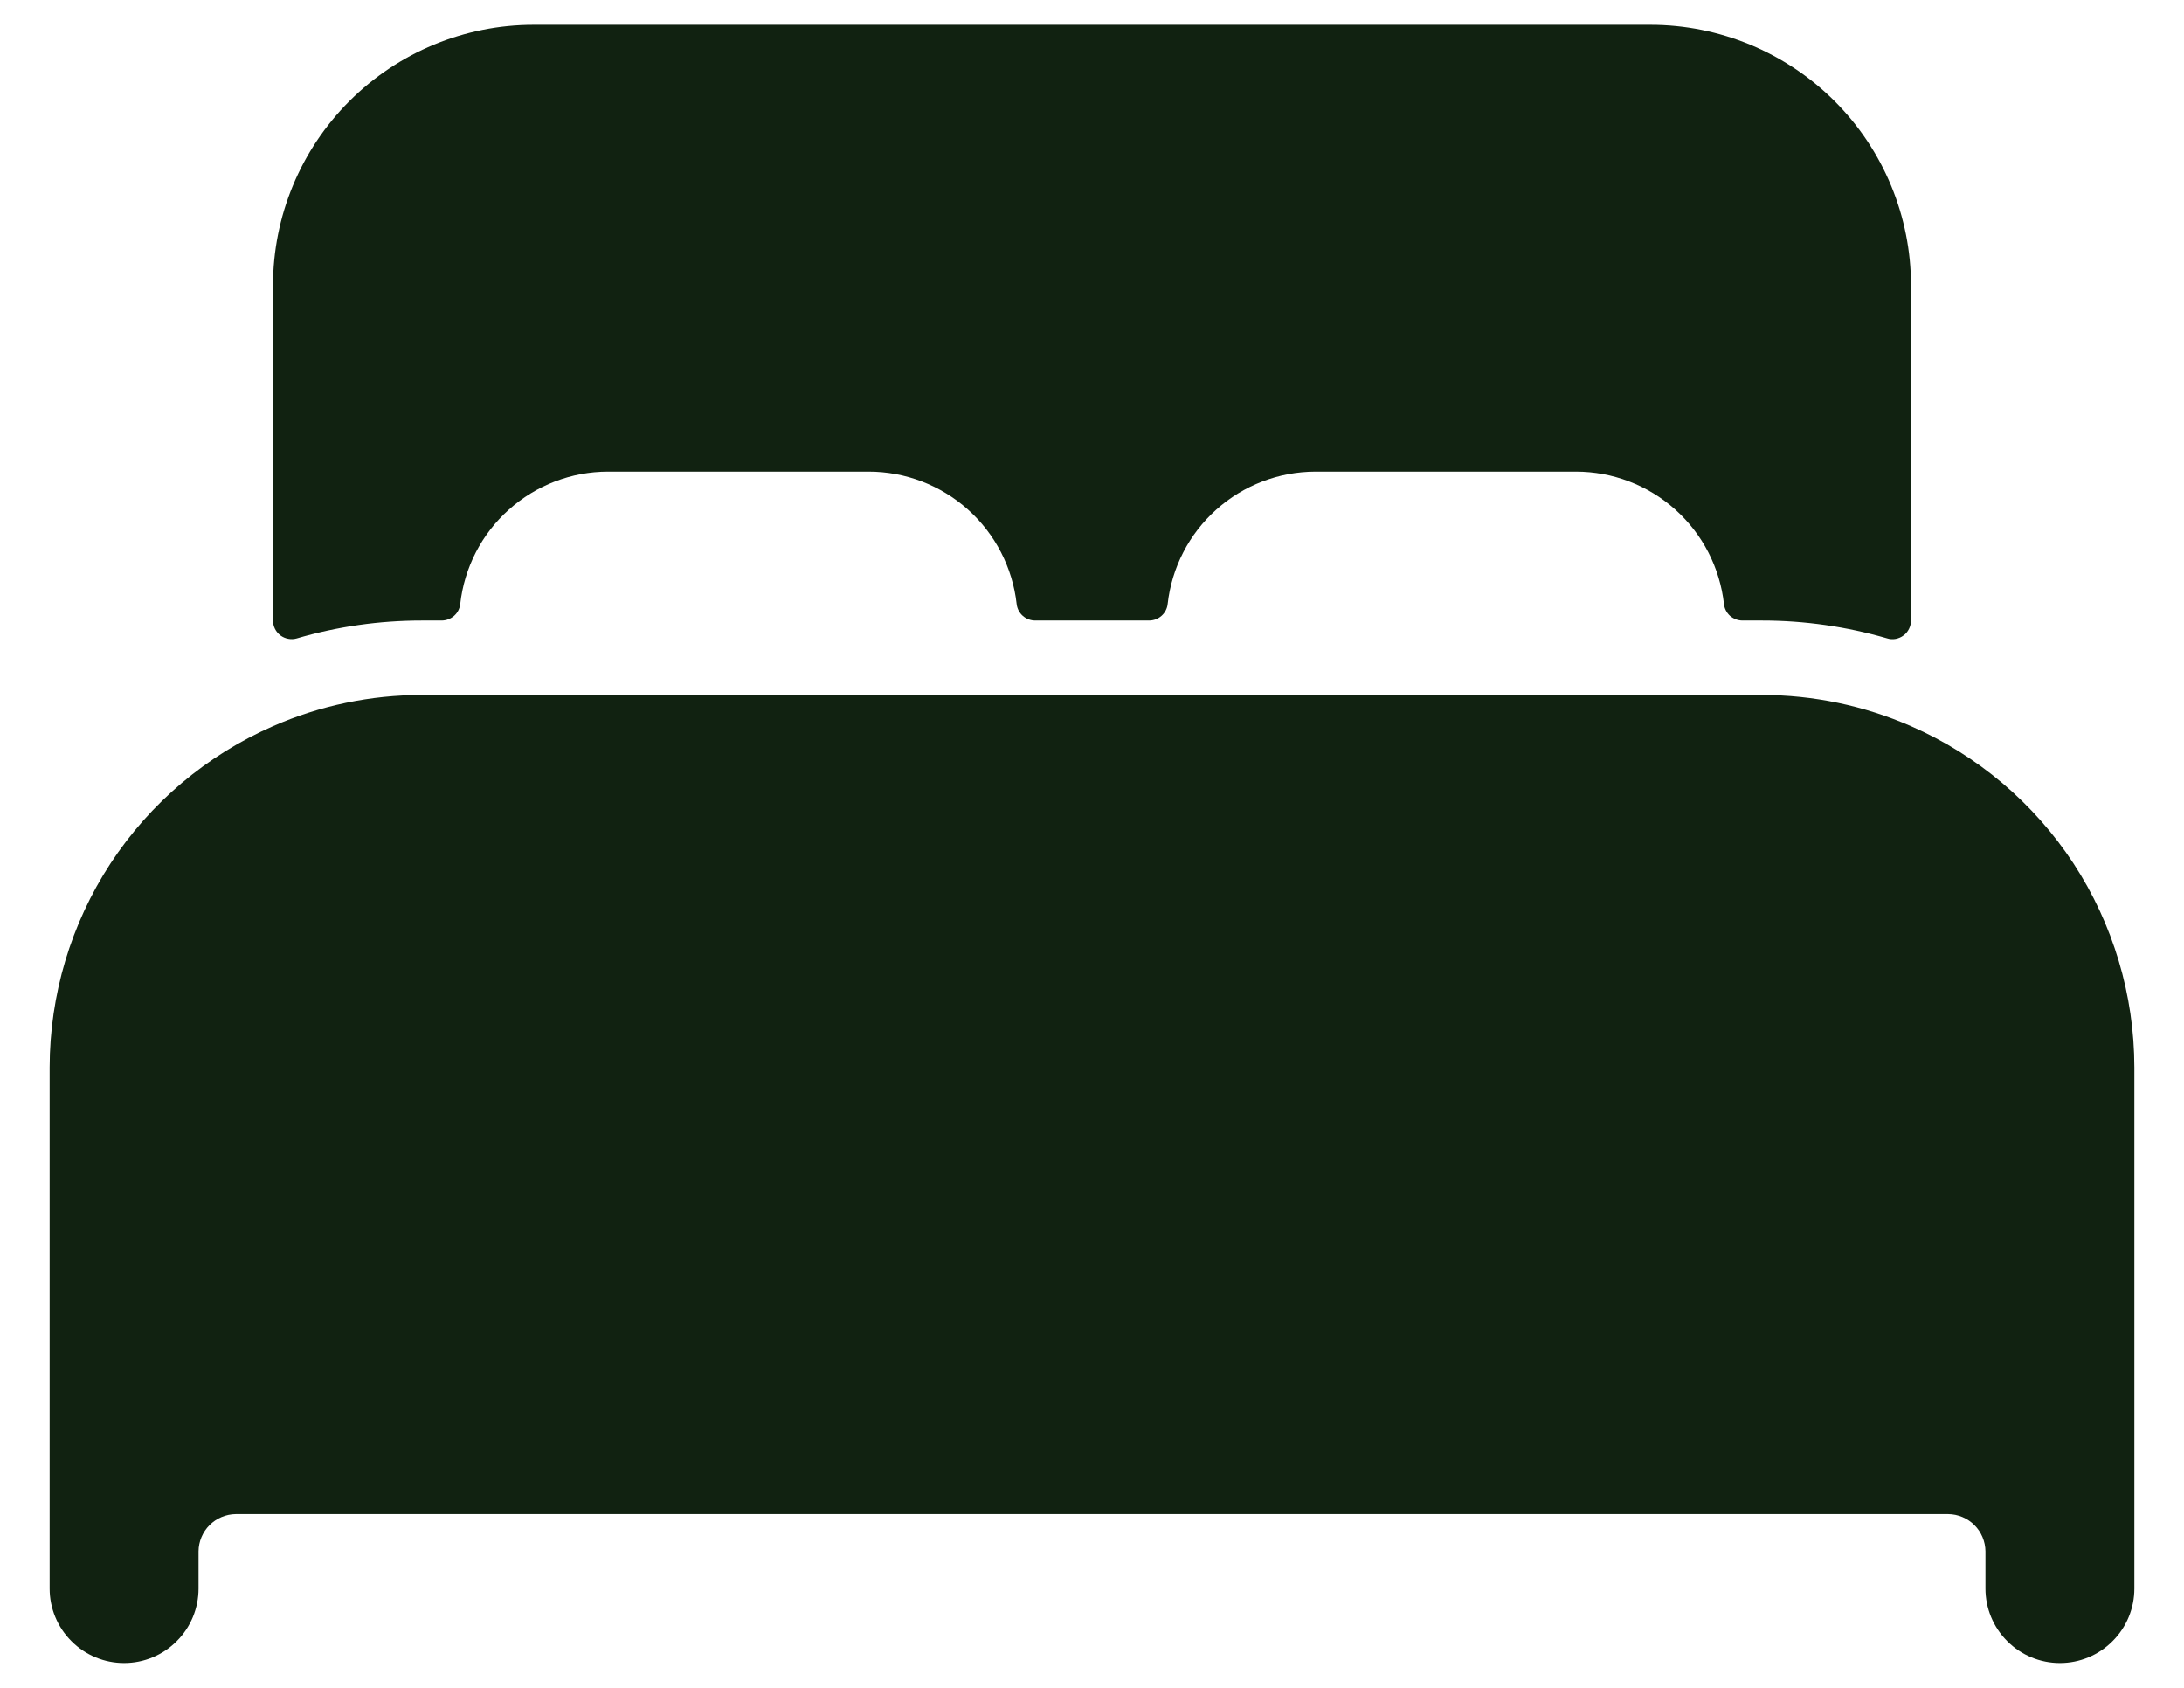 <svg width="22" height="17" viewBox="0 0 22 17" fill="none" xmlns="http://www.w3.org/2000/svg">
<path d="M19.25 7.314C18.777 7.107 18.266 7 17.75 7H4.25C3.734 7 3.223 7.106 2.75 7.314C2.082 7.606 1.513 8.087 1.113 8.697C0.714 9.307 0.501 10.021 0.5 10.75V16C0.5 16.199 0.579 16.39 0.72 16.53C0.86 16.671 1.051 16.75 1.25 16.75C1.449 16.75 1.64 16.671 1.78 16.53C1.921 16.39 2 16.199 2 16V15.625C2.001 15.526 2.041 15.431 2.111 15.361C2.181 15.291 2.276 15.251 2.375 15.25H19.625C19.724 15.251 19.819 15.291 19.889 15.361C19.959 15.431 19.999 15.526 20 15.625V16C20 16.199 20.079 16.39 20.22 16.53C20.36 16.671 20.551 16.75 20.75 16.75C20.949 16.75 21.14 16.671 21.28 16.53C21.421 16.39 21.5 16.199 21.5 16V10.75C21.499 10.021 21.286 9.307 20.887 8.697C20.487 8.087 19.918 7.606 19.25 7.314ZM16.625 0.25H5.375C4.679 0.25 4.011 0.527 3.519 1.019C3.027 1.511 2.75 2.179 2.75 2.875V6.25C2.75 6.279 2.757 6.308 2.77 6.334C2.783 6.36 2.802 6.382 2.825 6.4C2.848 6.417 2.875 6.429 2.904 6.434C2.932 6.44 2.962 6.438 2.99 6.43C3.399 6.31 3.823 6.25 4.25 6.25H4.448C4.495 6.25 4.539 6.233 4.574 6.203C4.609 6.172 4.631 6.13 4.636 6.084C4.677 5.717 4.851 5.379 5.126 5.133C5.401 4.887 5.756 4.75 6.125 4.75H8.75C9.119 4.75 9.475 4.886 9.75 5.132C10.025 5.378 10.2 5.717 10.241 6.084C10.246 6.13 10.268 6.172 10.303 6.203C10.337 6.233 10.382 6.25 10.428 6.25H11.575C11.621 6.25 11.666 6.233 11.7 6.203C11.735 6.172 11.757 6.13 11.762 6.084C11.803 5.717 11.977 5.379 12.252 5.133C12.526 4.887 12.882 4.751 13.25 4.75H15.875C16.244 4.75 16.6 4.886 16.875 5.132C17.15 5.378 17.325 5.717 17.366 6.084C17.371 6.13 17.393 6.172 17.427 6.203C17.462 6.233 17.507 6.25 17.553 6.25H17.75C18.177 6.25 18.601 6.311 19.011 6.43C19.038 6.439 19.068 6.44 19.096 6.435C19.125 6.429 19.152 6.418 19.175 6.4C19.199 6.383 19.217 6.36 19.23 6.334C19.243 6.308 19.25 6.279 19.25 6.25V2.875C19.25 2.179 18.973 1.511 18.481 1.019C17.989 0.527 17.321 0.25 16.625 0.25Z" fill="#112211"/>
</svg>
